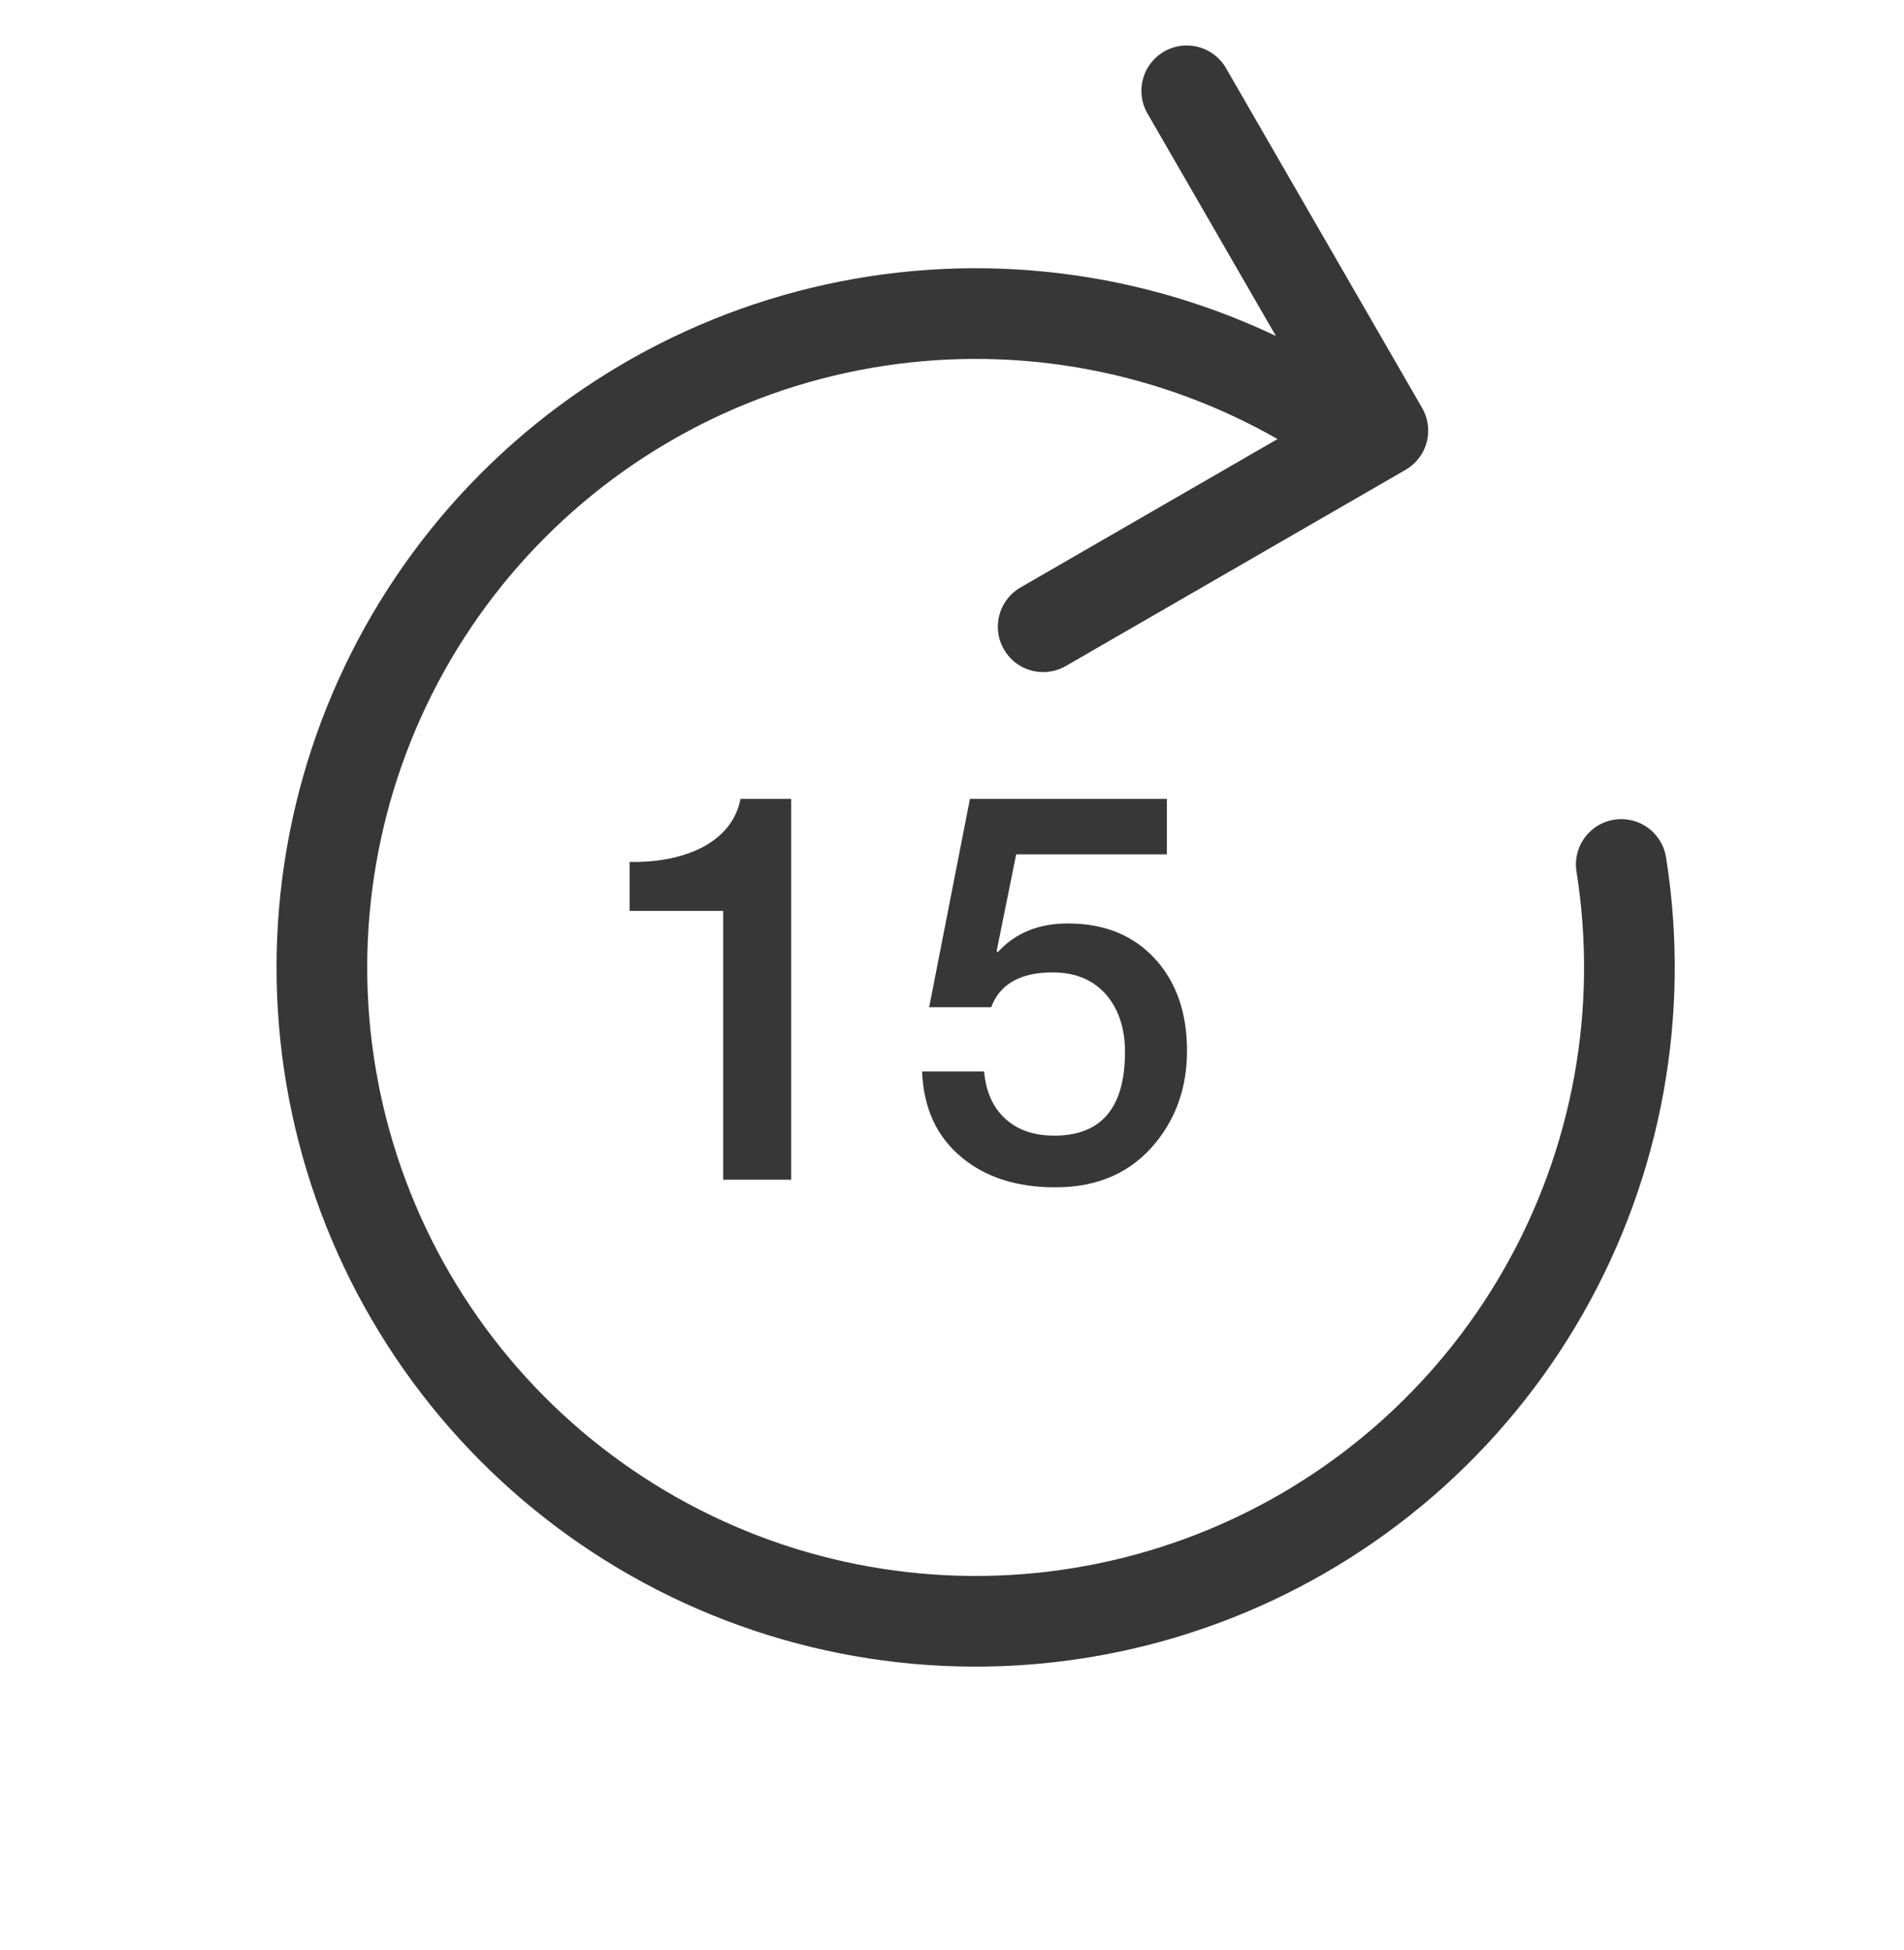 <svg width="42" height="43" viewBox="0 0 42 43" fill="none" xmlns="http://www.w3.org/2000/svg">
<path d="M26.178 2.003L30.504 9.497L23.011 13.823M35.763 19.066C36.28 22.311 35.674 25.636 34.044 28.489C32.414 31.343 29.859 33.554 26.801 34.757C23.743 35.96 20.366 36.083 17.229 35.105C14.092 34.126 11.383 32.106 9.551 29.378C7.718 26.651 6.872 23.379 7.153 20.105C7.434 16.831 8.824 13.751 11.094 11.375C13.364 8.999 16.378 7.469 19.635 7.04C22.893 6.61 26.2 7.305 29.009 9.011" stroke="#373737" stroke-width="2" stroke-linecap="round" stroke-linejoin="round"/>
<path d="M13.888 20.091V19.011C14.512 19.019 15.04 18.915 15.472 18.699C15.952 18.451 16.24 18.091 16.336 17.619H17.452V26.019H15.952V20.091H13.888ZM20.496 22.215L21.396 17.619H25.74V18.843H22.416L21.984 20.979L22.008 21.003C22.392 20.579 22.908 20.367 23.556 20.367C24.372 20.367 25.02 20.635 25.5 21.171C25.956 21.683 26.184 22.351 26.184 23.175C26.184 23.951 25.96 24.619 25.512 25.179C24.976 25.851 24.232 26.187 23.28 26.187C22.44 26.187 21.756 25.971 21.228 25.539C20.668 25.083 20.372 24.447 20.34 23.631H21.708C21.748 24.079 21.904 24.427 22.176 24.675C22.448 24.923 22.808 25.047 23.256 25.047C24.296 25.047 24.816 24.431 24.816 23.199C24.816 22.703 24.688 22.295 24.432 21.975C24.144 21.623 23.74 21.447 23.22 21.447C22.508 21.447 22.056 21.703 21.864 22.215H20.496Z" fill="#373737"/>
</svg>
